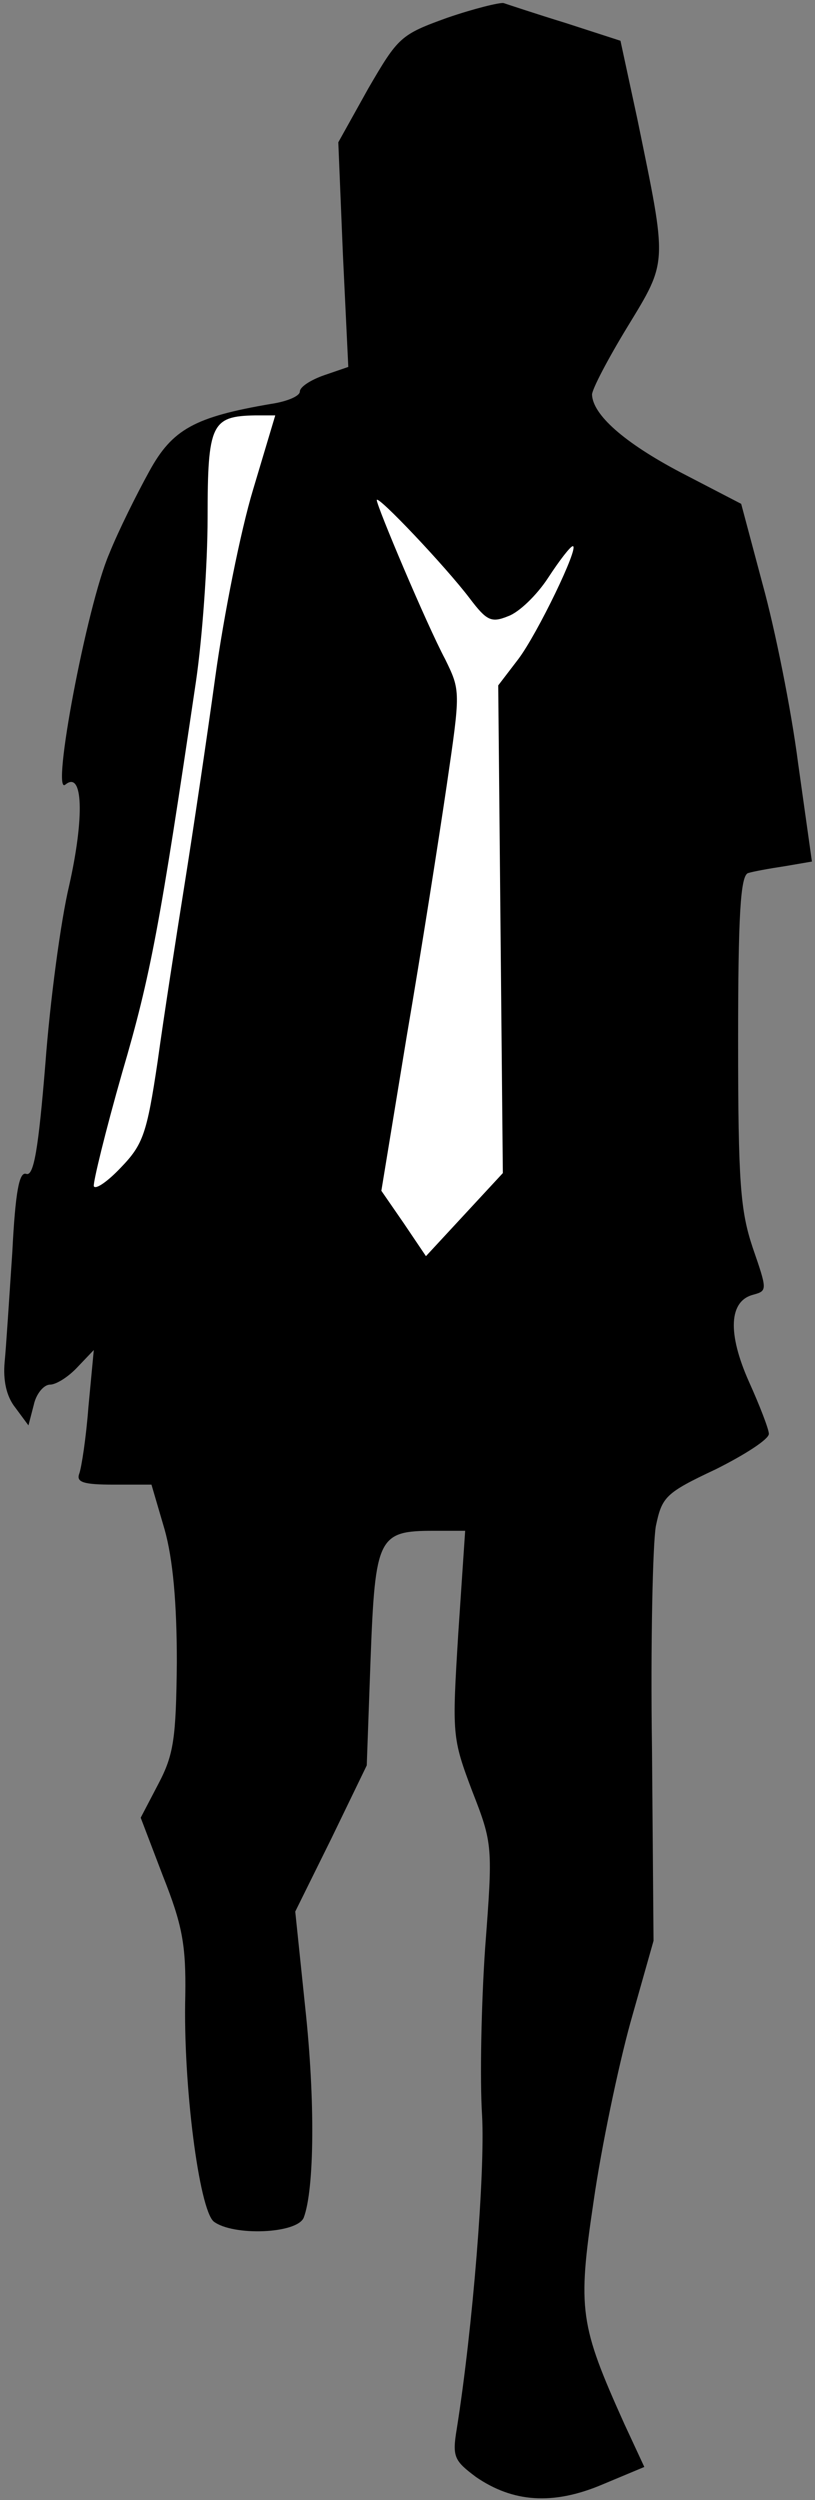 <?xml version="1.0" standalone="no"?>
<!DOCTYPE svg PUBLIC "-//W3C//DTD SVG 20010904//EN"
 "http://www.w3.org/TR/2001/REC-SVG-20010904/DTD/svg10.dtd">
<svg version="1.0" xmlns="http://www.w3.org/2000/svg"
 width="106pt" height="325pt" viewBox="0 0 106 325"
 preserveAspectRatio="xMidYMid meet">
<rect x="0" y="0" width="106" height="325" fill="#808080" stroke="none"/>
<g transform="translate(0,325) scale(0.1,-0.1)"
fill="#000000" stroke="none">
<path fill="#000000" stroke="none" d="M582 3227 c-61 -22 -64 -25 -103 -92
l-39 -70 6 -146 7 -146 -32 -11 c-17 -6 -31 -15 -31 -21 0 -6 -17 -13 -37 -16
-100 -17 -129 -33 -159 -88 -16 -29 -40 -77 -52 -107 -29 -67 -76 -316 -57
-300 23 19 25 -42 5 -131 -11 -46 -25 -151 -31 -232 -9 -110 -15 -147 -25
-143 -9 3 -14 -23 -18 -102 -4 -59 -8 -123 -10 -143 -2 -23 2 -44 14 -59 l17
-23 7 27 c3 14 13 26 21 26 8 0 24 10 36 23 l21 22 -7 -74 c-3 -40 -9 -79 -12
-87 -4 -11 6 -14 45 -14 l49 0 17 -58 c11 -39 16 -96 16 -173 -1 -99 -4 -120
-24 -158 l-23 -44 29 -76 c25 -63 30 -89 29 -155 -3 -116 18 -278 37 -294 25
-19 108 -16 117 5 14 37 15 153 2 273 l-13 125 47 95 46 95 5 139 c6 158 10
166 82 166 l41 0 -9 -134 c-8 -131 -8 -135 18 -204 27 -69 27 -72 17 -204 -5
-73 -7 -171 -4 -218 4 -74 -12 -276 -33 -408 -6 -36 -3 -41 25 -62 48 -33 100
-37 164 -10 l55 23 -26 56 c-58 129 -61 148 -40 289 10 70 32 175 48 233 l30
106 -2 249 c-2 137 1 267 5 290 8 38 12 43 78 74 38 19 69 39 69 46 0 6 -12
37 -26 68 -28 63 -26 105 6 113 18 5 18 6 -1 61 -16 48 -19 84 -19 269 0 162
3 215 13 218 6 2 28 6 48 9 l35 6 -18 128 c-9 70 -30 174 -46 232 l-28 105
-79 41 c-74 39 -114 75 -115 101 0 7 21 47 46 88 53 87 52 80 13 270 l-22 102
-71 23 c-39 12 -75 24 -81 26 -5 1 -38 -7 -73 -19z"/>
<path fill="#ffffff" stroke="none" d="M329 2613 c-16 -53 -38 -163 -49 -243
-11 -80 -29 -201 -40 -270 -11 -69 -27 -172 -35 -230 -14 -94 -19 -108 -48
-138 -17 -18 -33 -29 -35 -24 -1 5 15 71 37 148 37 126 49 191 96 509 8 55 15
150 15 212 0 122 5 132 62 133 l26 0 -29 -97z"/>
<path fill="#ffffff" stroke="none" d="M611 2472 c22 -29 28 -32 50 -23 14 5
37 27 52 50 15 23 29 41 32 41 9 0 -46 -114 -71 -147 l-26 -34 3 -317 3 -317
-50 -54 -50 -54 -29 43 -29 42 33 201 c19 111 42 258 52 326 18 123 18 123 -2
164 -24 45 -89 199 -89 207 1 7 90 -87 121 -128z"/>
</g>
</svg>
